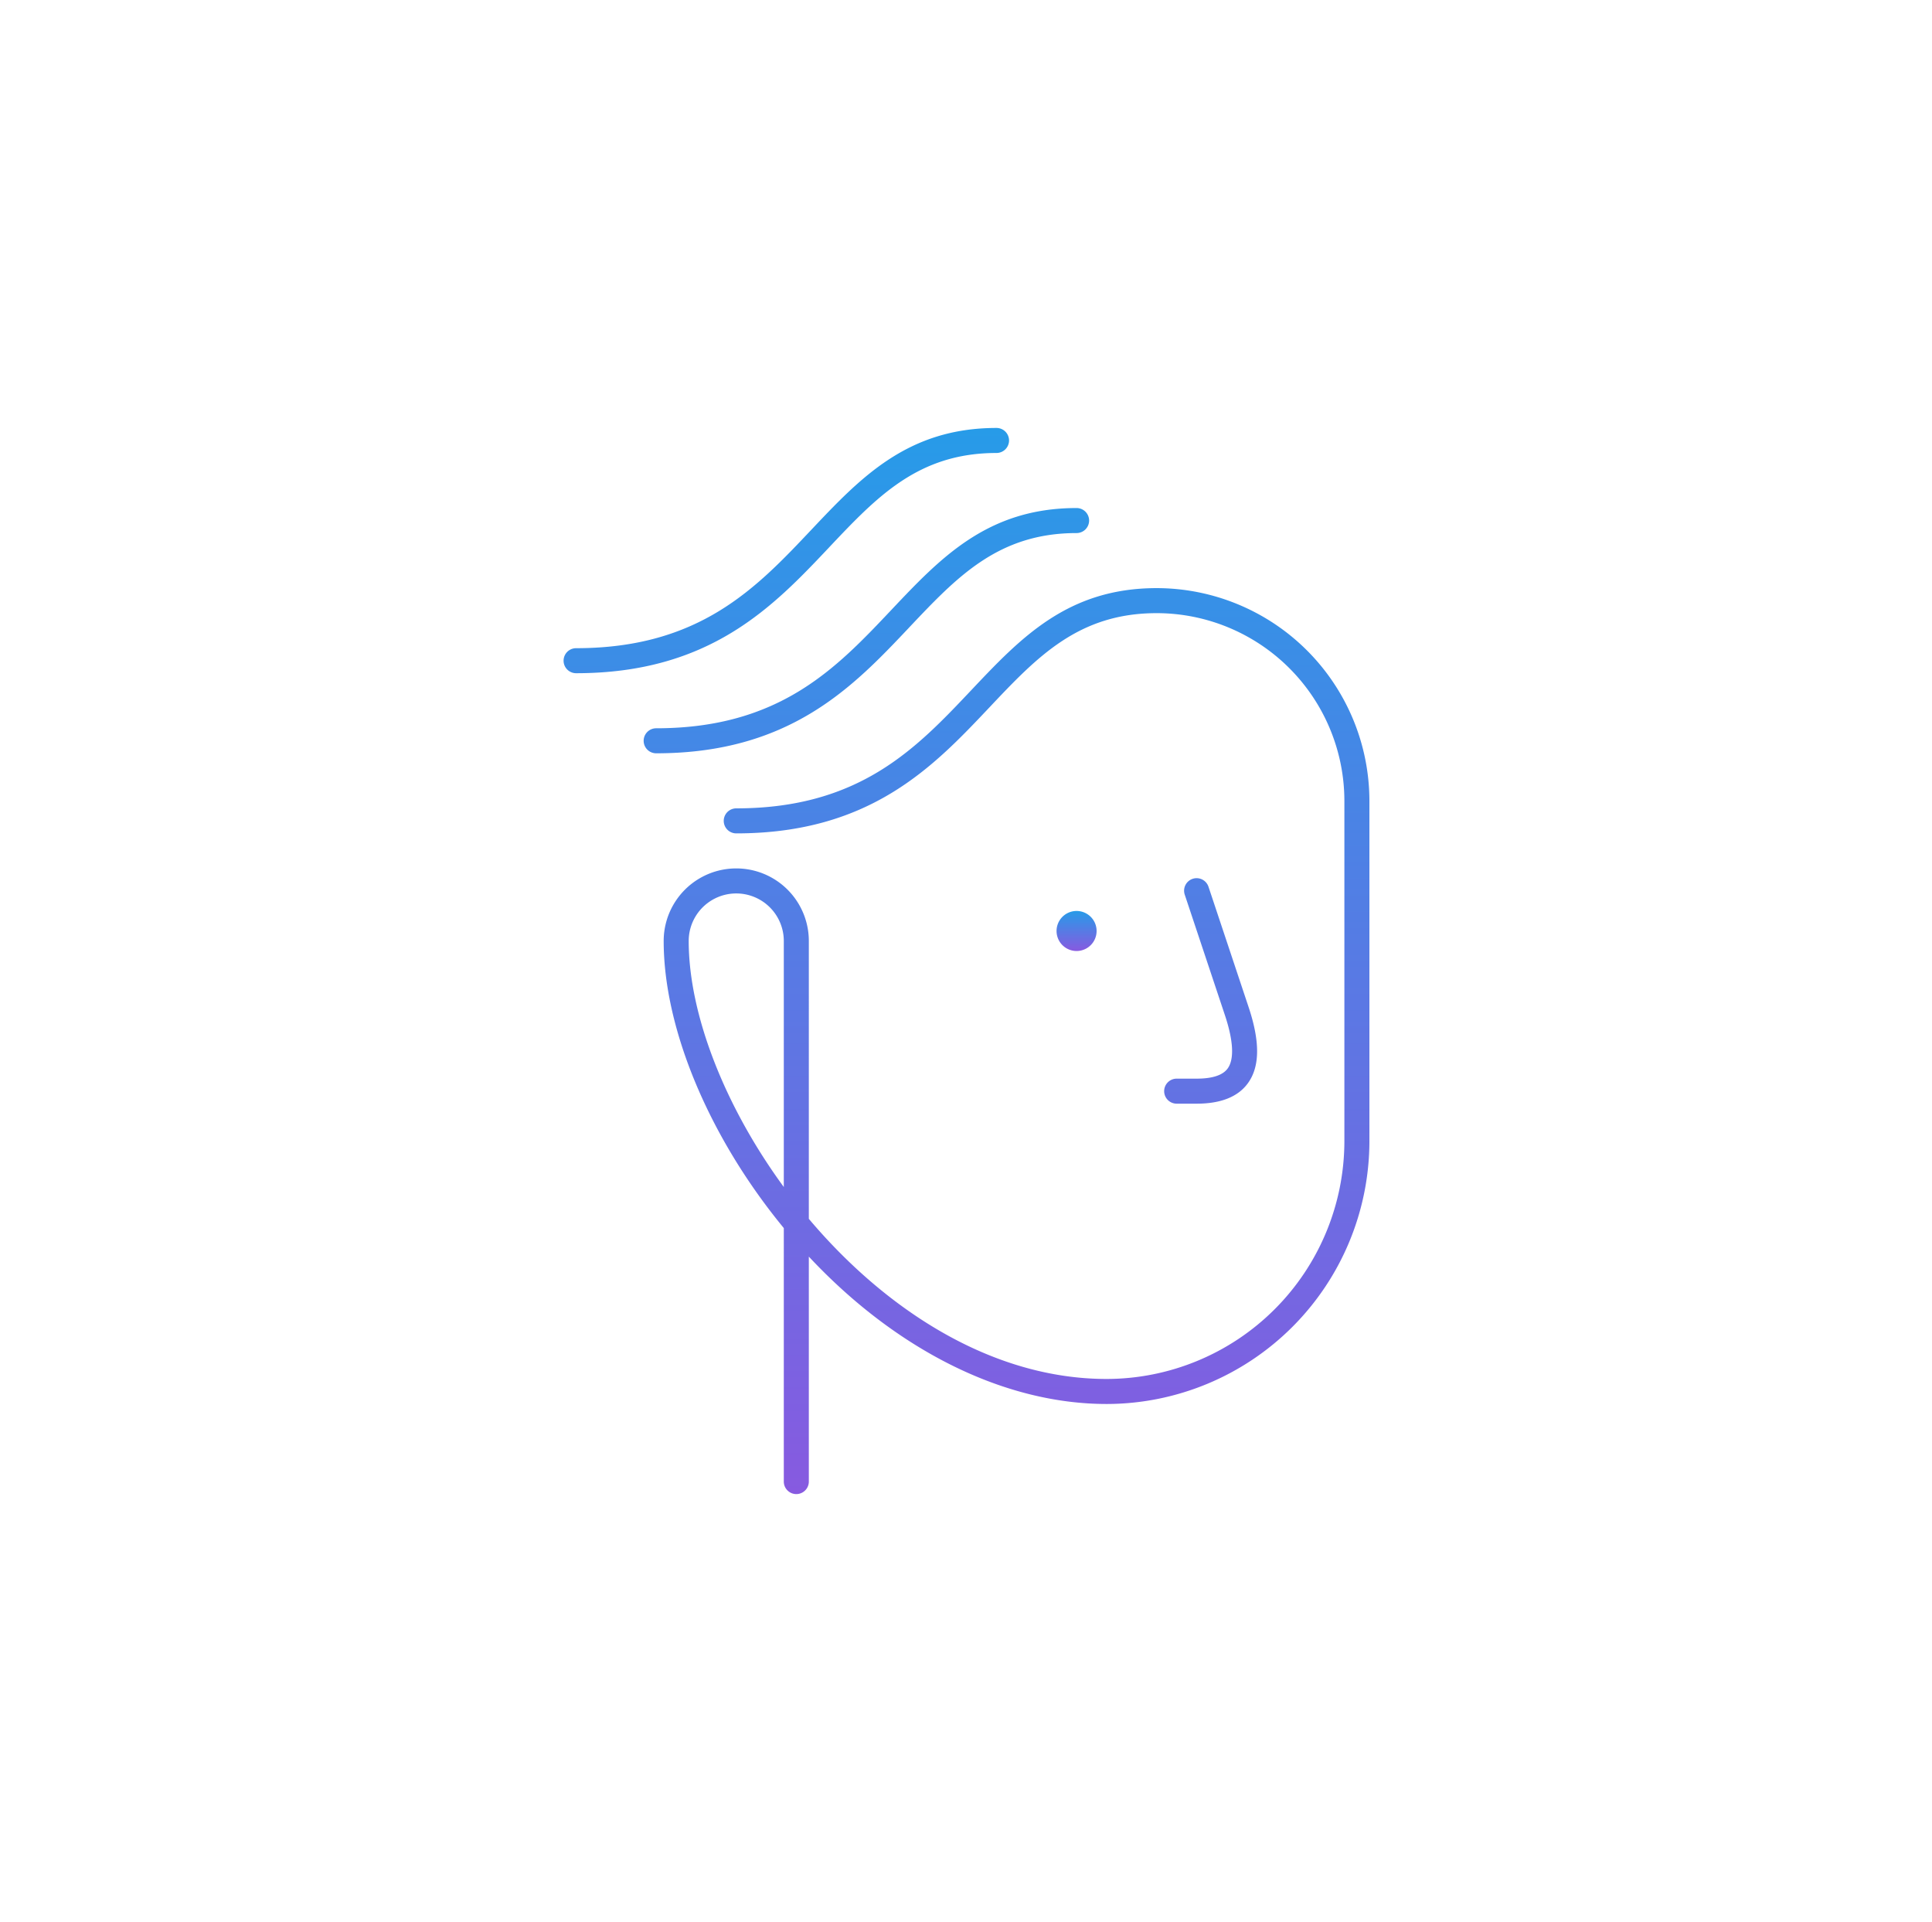 <svg width="193" height="192" viewBox="0 0 193 192" fill="none" xmlns="http://www.w3.org/2000/svg"><path d="M119.546 107.75h-2a1.25 1.25 0 1 0 0 2.5h2c2.417 0 4.141-.691 5.123-2.056 1.193-1.654 1.214-4.137.062-7.59l-4-12a1.25 1.25 0 1 0-2.371.791l4 12c.854 2.562.952 4.408.282 5.337-.488.676-1.529 1.018-3.096 1.018Z" fill="url(#a)"/><path d="M90.828 62.676c4.78-5.058 8.905-9.426 16.721-9.426a1.252 1.252 0 0 0 1.25-1.25 1.252 1.252 0 0 0-1.25-1.25c-8.893 0-13.577 4.959-18.537 10.209-5.477 5.797-11.14 11.791-23.463 11.791a1.25 1.25 0 0 0 0 2.5c13.4 0 19.712-6.68 25.28-12.574Z" fill="url(#b)"/><path d="M82.828 54.676c4.78-5.058 8.905-9.426 16.72-9.426A1.252 1.252 0 0 0 100.8 44a1.252 1.252 0 0 0-1.25-1.25c-8.893 0-13.577 4.959-18.537 10.209-5.477 5.797-11.14 11.791-23.463 11.791a1.25 1.25 0 0 0 0 2.5c13.4 0 19.712-6.68 25.28-12.574Z" fill="url(#c)"/><path d="M115.549 58.75c-8.893 0-13.577 4.959-18.537 10.209-5.477 5.797-11.14 11.791-23.463 11.791a1.25 1.25 0 0 0 0 2.5c13.4 0 19.712-6.68 25.28-12.574 4.778-5.058 8.904-9.426 16.72-9.426A18.77 18.77 0 0 1 134.299 80v34a23.779 23.779 0 0 1-23.75 23.75c-11.514 0-22.113-6.947-29.75-15.996V94a7.25 7.25 0 1 0-14.5 0c0 8.798 4.564 19.645 12 28.678V148a1.25 1.25 0 0 0 2.5 0v-22.472c8.77 9.38 19.52 14.722 29.75 14.722a26.282 26.282 0 0 0 26.25-26.25V80a21.272 21.272 0 0 0-21.25-21.25Zm-37.25 59.826c-5.91-8.068-9.5-17.262-9.5-24.576a4.75 4.75 0 0 1 9.5 0v24.576Z" fill="url(#d)"/><path d="M107.546 95a2 2 0 1 0 0-4 2 2 0 0 0 0 4Z" fill="url(#e)"/><defs><linearGradient id="a" x1="96.549" y1="42.75" x2="96.549" y2="149.25" gradientUnits="userSpaceOnUse"><stop stop-color="#279BE8"/><stop offset="1" stop-color="#875AE0"/></linearGradient><linearGradient id="b" x1="96.549" y1="42.75" x2="96.549" y2="149.25" gradientUnits="userSpaceOnUse"><stop stop-color="#279BE8"/><stop offset="1" stop-color="#875AE0"/></linearGradient><linearGradient id="c" x1="96.549" y1="42.75" x2="96.549" y2="149.25" gradientUnits="userSpaceOnUse"><stop stop-color="#279BE8"/><stop offset="1" stop-color="#875AE0"/></linearGradient><linearGradient id="d" x1="96.549" y1="42.75" x2="96.549" y2="149.25" gradientUnits="userSpaceOnUse"><stop stop-color="#279BE8"/><stop offset="1" stop-color="#875AE0"/></linearGradient><linearGradient id="e" x1="107.546" y1="91" x2="107.546" y2="95" gradientUnits="userSpaceOnUse"><stop stop-color="#279BE8"/><stop offset="1" stop-color="#875AE0"/></linearGradient></defs></svg>